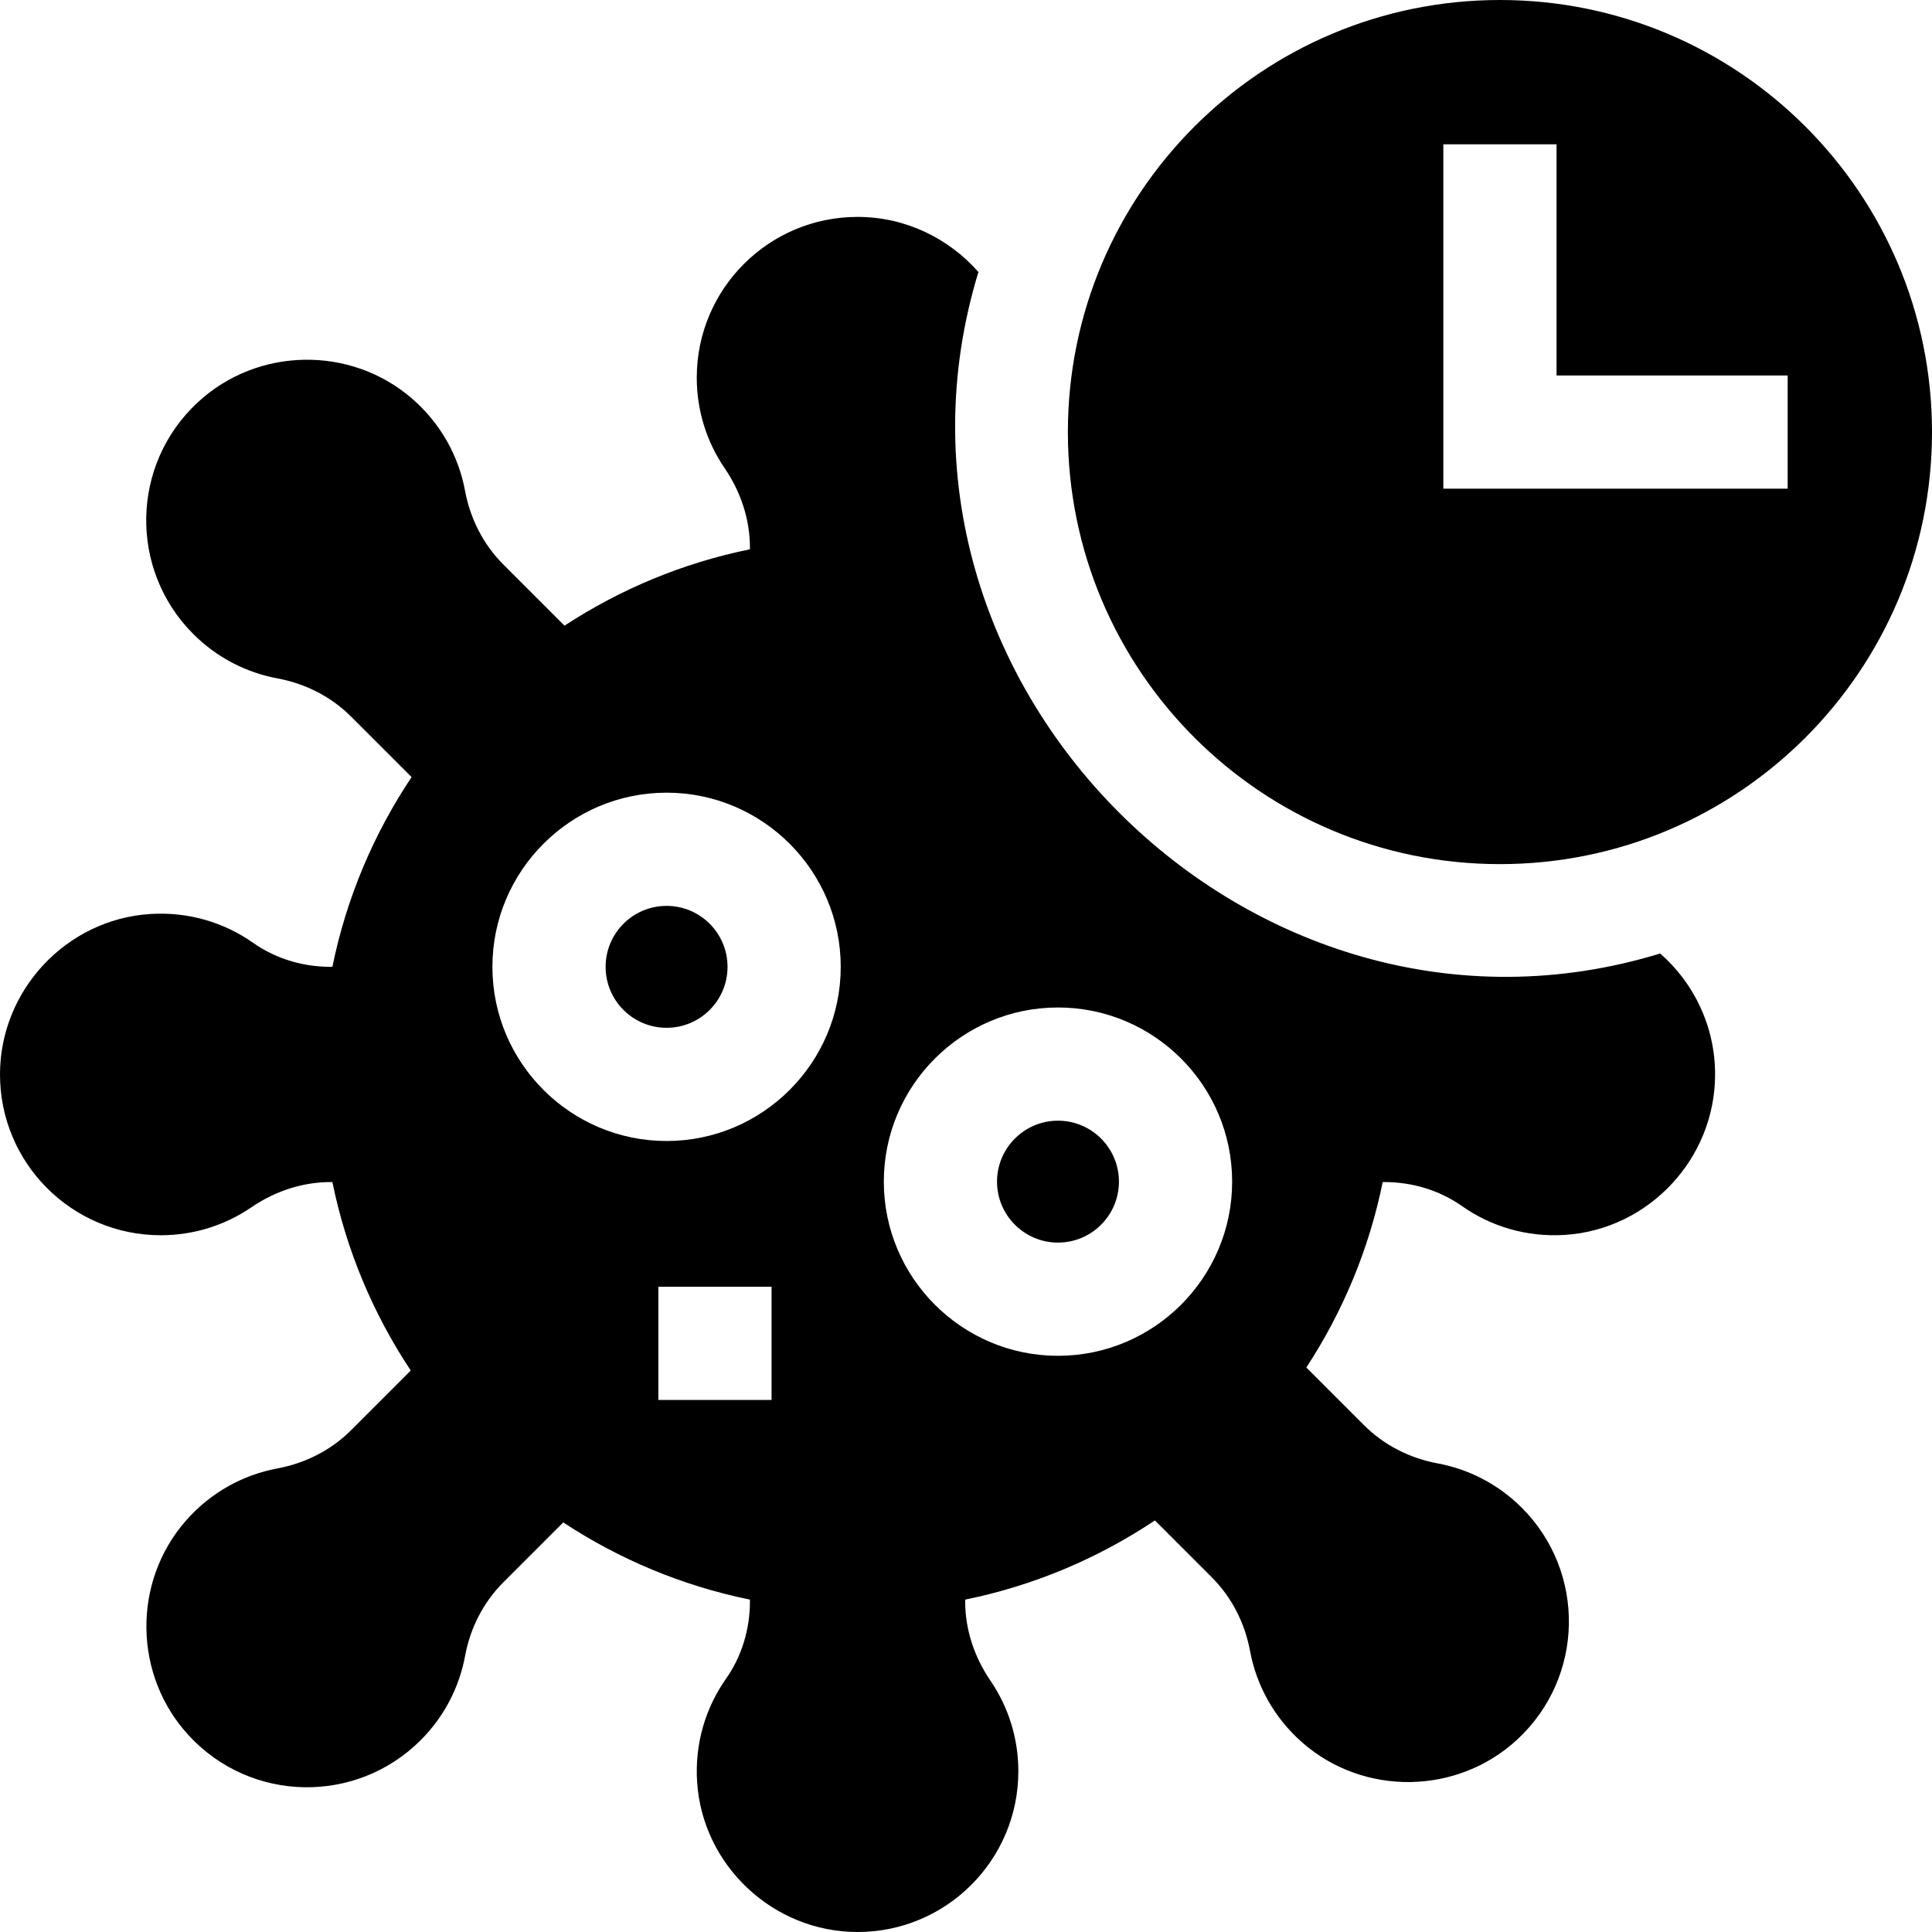 <svg id="Capa_1" enable-background="new 0 0 512 512" height="512" viewBox="0 0 512 512" width="512" xmlns="http://www.w3.org/2000/svg"><g><path d="m280.376 296.993c-8.907 0-16.154 7.247-16.154 16.154 0 8.908 7.247 16.155 16.154 16.155 8.908 0 16.155-7.247 16.155-16.155 0-8.907-7.247-16.154-16.155-16.154z"/><path d="m512 114.501c0-63.237-51.264-114.501-114.501-114.501s-114.501 51.264-114.501 114.501 51.264 114.501 114.501 114.501c63.237-.001 114.501-51.264 114.501-114.501zm-38.25 15h-91.251v-91.251h30v61.251h61.251z"/><circle cx="176.649" cy="256.223" r="16.154"/><path d="m439.968 252.688c-108.212 33.108-213.757-72.29-180.675-180.595-7.84-8.931-19.317-14.581-31.925-14.612-23.583-.058-42.719 19.042-42.719 42.611 0 8.901 2.73 17.162 7.397 23.996 4.25 6.224 6.696 13.501 6.696 21.037v.443c-17.824 3.633-34.428 10.61-49.143 20.238l-16.239-16.239c-5.306-5.306-8.745-12.139-10.119-19.516-1.684-9.045-6.309-17.65-13.88-24.277-16.274-14.246-41.078-13.863-56.94.84-17.826 16.523-18.224 44.382-1.194 61.411 6.323 6.323 14.14 10.242 22.314 11.759 7.368 1.367 14.189 4.814 19.488 10.113l16.045 16.045c-10.017 14.993-17.26 31.996-20.987 50.28h-.447c-7.326 0-14.54-2.128-20.529-6.346-7.658-5.393-17.171-8.327-27.394-7.651-22.17 1.465-39.661 20.189-39.717 42.407-.059 23.583 19.041 42.72 42.611 42.72 8.901 0 17.162-2.73 23.996-7.398 6.223-4.25 13.5-6.696 21.037-6.696h.443c3.699 18.149 10.865 35.035 20.768 49.947l-15.825 15.825c-5.306 5.306-12.139 8.745-19.516 10.119-9.045 1.684-17.649 6.309-24.276 13.88-14.246 16.274-13.864 41.078.839 56.94 16.523 17.826 44.382 18.225 61.412 1.195 6.323-6.323 10.242-14.14 11.759-22.314 1.367-7.368 4.814-14.189 10.113-19.488l15.906-15.906c14.797 9.741 31.517 16.797 49.476 20.458v.447c0 7.326-2.128 14.54-6.346 20.529-5.393 7.658-8.327 17.171-7.651 27.395 1.466 22.17 20.19 39.661 42.408 39.716 23.583.058 42.719-19.042 42.719-42.611 0-8.901-2.73-17.162-7.397-23.996-4.25-6.223-6.696-13.5-6.696-21.037v-.443c18.284-3.727 35.286-10.97 50.28-20.987l15.101 15.101c5.306 5.306 8.746 12.139 10.119 19.516 1.684 9.045 6.31 17.65 13.88 24.277 16.274 14.246 41.078 13.863 56.94-.84 17.826-16.523 18.224-44.381 1.194-61.411-6.323-6.323-14.14-10.242-22.315-11.759-7.368-1.367-14.189-4.814-19.488-10.113l-15.296-15.296c9.628-14.714 16.605-31.319 20.238-49.143h.447c7.326 0 14.54 2.128 20.529 6.346 7.658 5.393 17.171 8.327 27.394 7.651 22.17-1.465 39.661-20.189 39.717-42.407.031-12.828-5.61-24.332-14.552-32.161zm-235.497 118.312h-30v-30h30zm-27.822-68.623c-25.449 0-46.154-20.705-46.154-46.154s20.705-46.154 46.154-46.154 46.154 20.705 46.154 46.154-20.704 46.154-46.154 46.154zm103.727 56.926c-25.449 0-46.154-20.705-46.154-46.155 0-25.449 20.705-46.154 46.154-46.154 25.45 0 46.155 20.705 46.155 46.154 0 25.45-20.705 46.155-46.155 46.155z"/></g></svg>